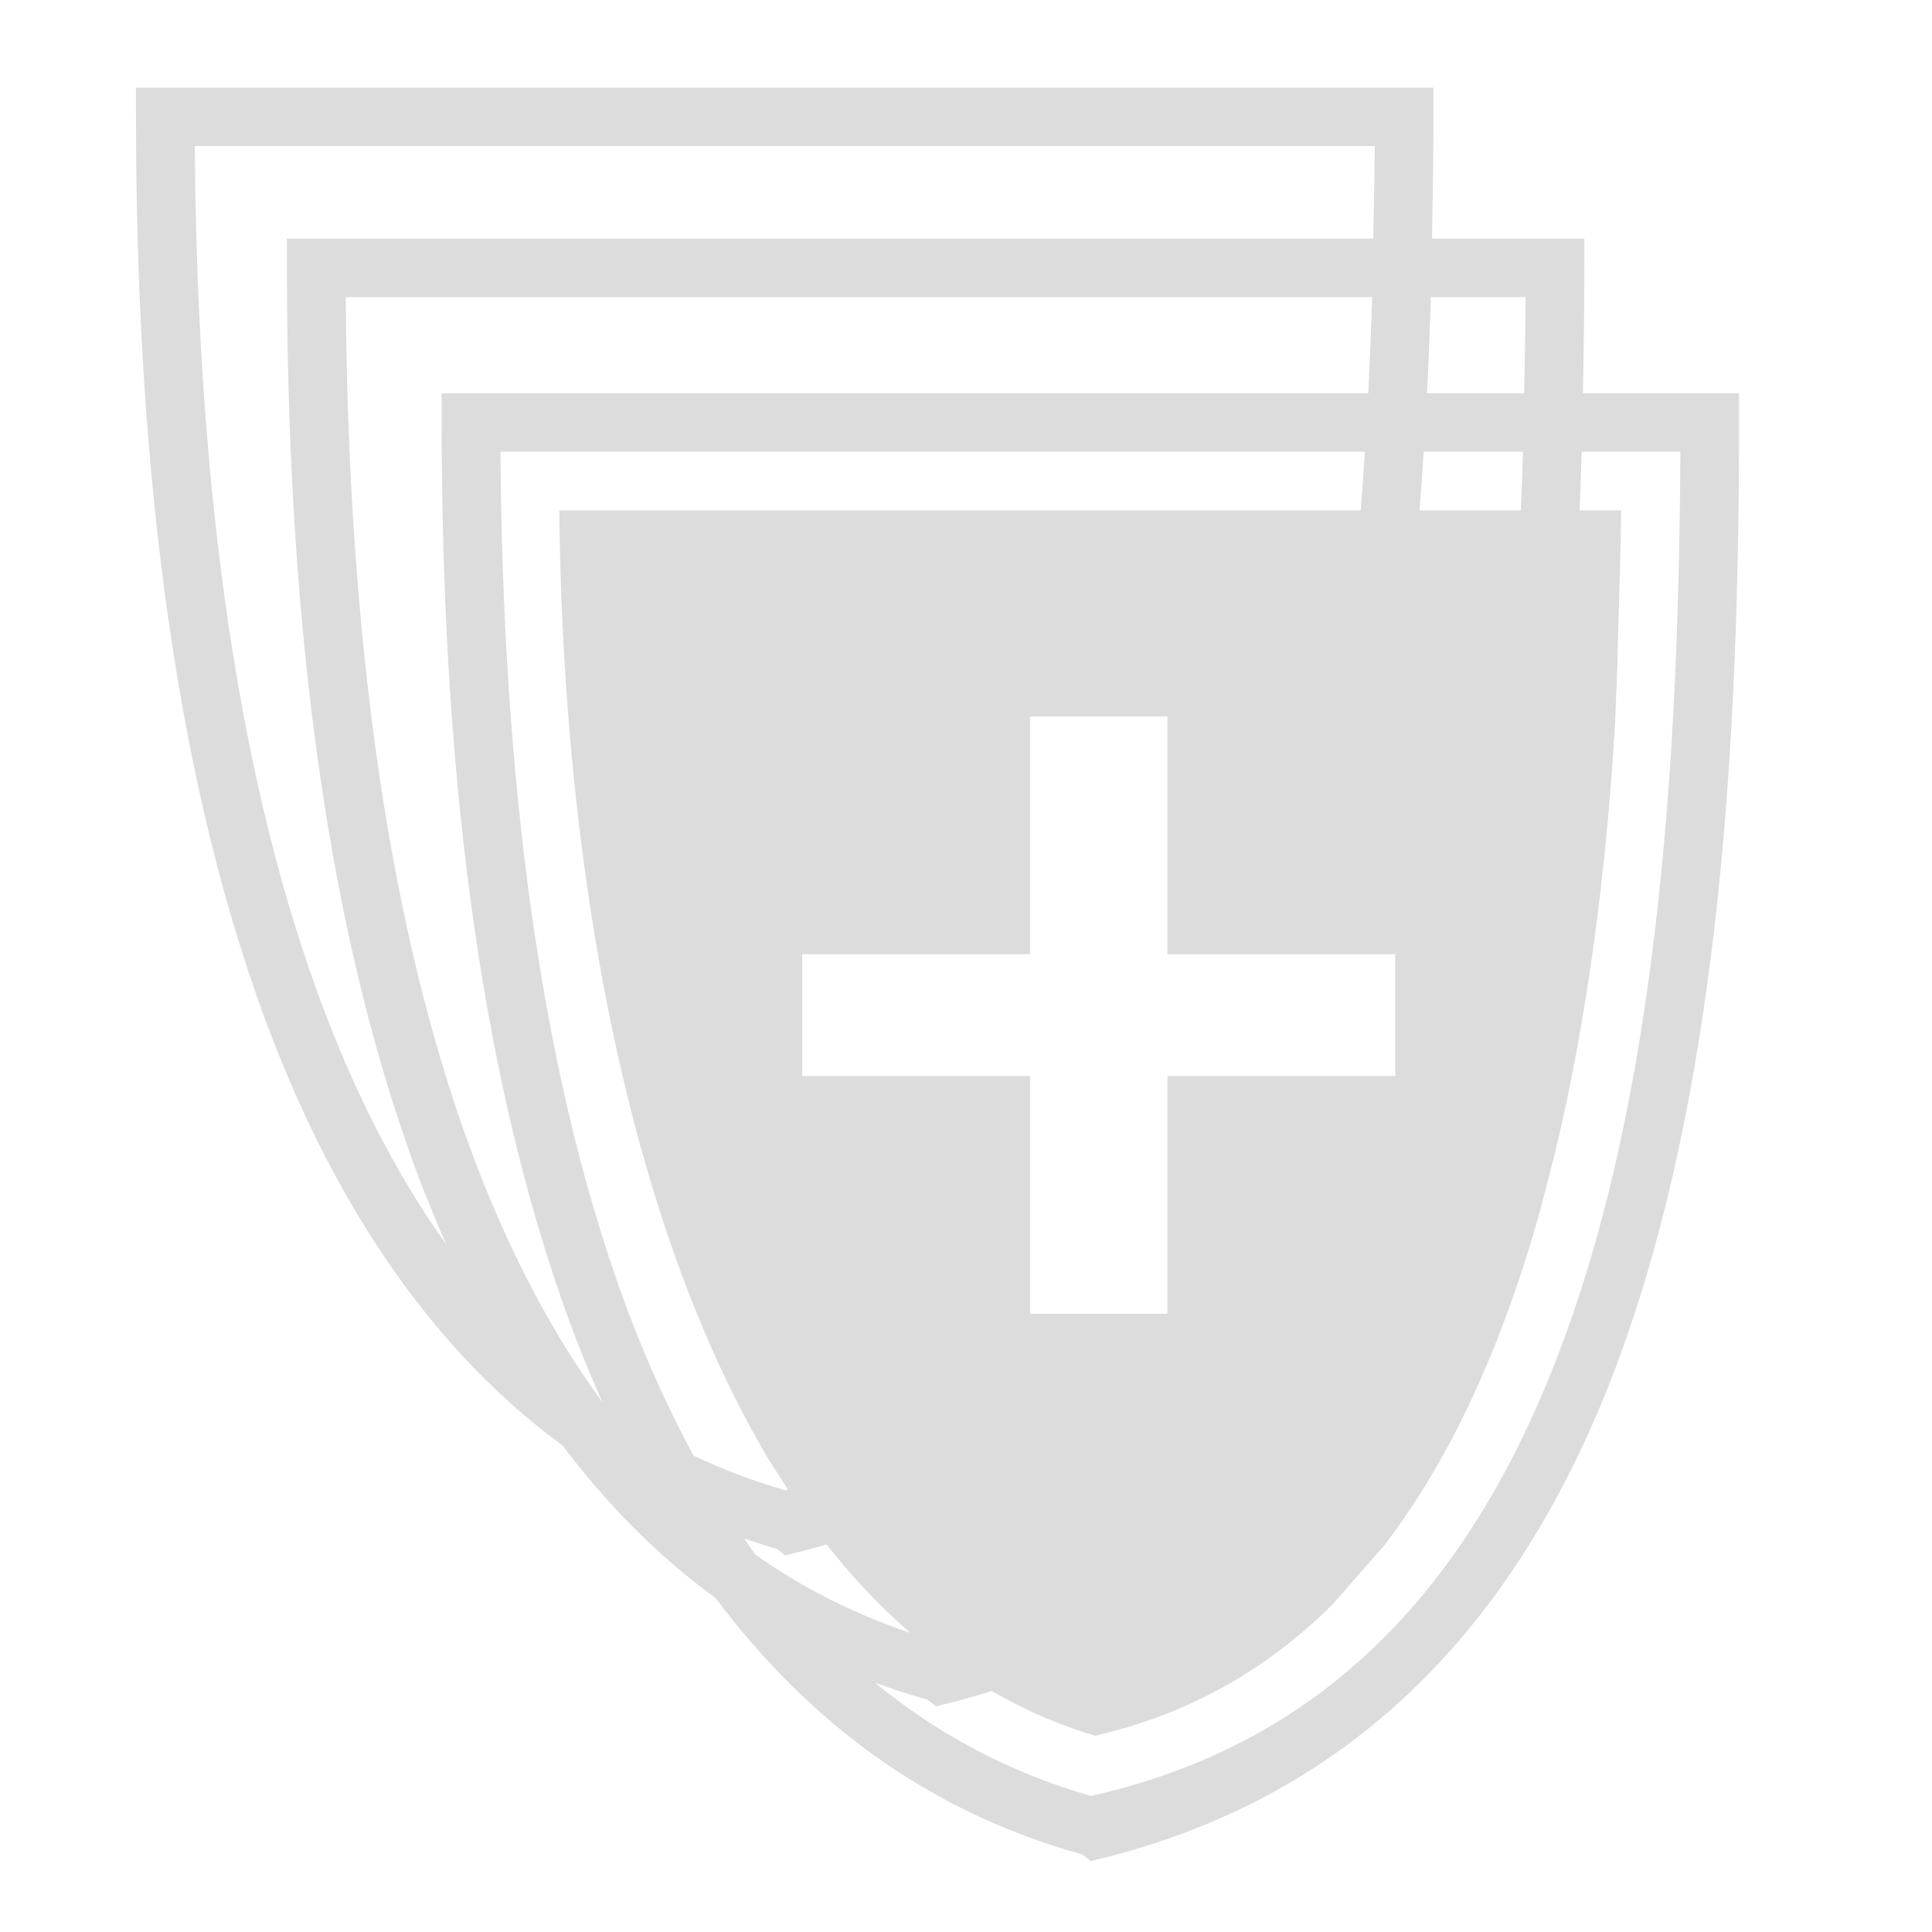 <svg xmlns="http://www.w3.org/2000/svg" viewBox="0 0 512 512" style="height: 512px; width: 512px;"><path d="M 36.041 23.231 L 36.041 30.98 C 36.041 116.06 44.74 200.919 70.12 269.749 C 87.495 316.85 113.063 356.673 149.077 383.069 C 160.835 398.65 174.262 412.326 189.639 423.501 C 214.051 456.067 245.88 480.183 286.811 491.429 L 289.063 493.185 C 364.574 475.608 407.884 422.132 431.66 352.69 C 455.46 283.15 460.871 197.09 460.871 111.98 L 460.871 104.229 L 419.487 104.229 C 419.699 93.153 419.87 82.063 419.87 70.981 L 419.87 63.23 L 379.499 63.23 C 379.697 52.485 379.871 41.729 379.871 30.98 L 379.871 23.231 L 36.041 23.231 z M 289.063 493.185 C 288.956 493.21 288.857 493.245 288.75 493.27 L 289.169 493.27 L 289.063 493.185 z M 51.63 38.719 L 364.31 38.719 C 364.276 46.907 364.071 55.063 363.915 63.23 L 76.04 63.23 L 76.04 70.981 C 76.04 156.061 84.74 240.92 110.12 309.75 C 112.658 316.631 115.421 323.308 118.315 329.859 C 104.779 310.96 93.687 288.91 84.64 264.39 C 61.051 200.41 52.15 120.099 51.63 38.719 z M 91.63 78.721 L 363.644 78.721 C 363.388 87.269 363.023 95.766 362.595 104.229 L 117.039 104.229 L 117.039 111.98 C 117.039 197.06 125.741 281.92 151.121 350.749 C 153.755 357.89 156.622 364.82 159.64 371.605 C 145.514 352.313 133.973 329.689 124.64 304.391 C 101.05 240.411 92.15 160.101 91.63 78.721 z M 379.184 78.721 L 404.31 78.721 C 404.274 87.241 404.067 95.731 403.899 104.229 L 378.177 104.229 C 378.598 95.758 378.935 87.256 379.184 78.721 z M 132.631 119.72 L 361.708 119.72 C 361.37 124.918 361.017 130.107 360.599 135.251 L 280.999 135.251 L 200.55 135.251 L 148.22 135.251 C 148.88 204.971 158.559 278.46 180.789 338.11 C 187.279 355.51 194.78 371.67 203.37 386.23 L 208.821 394.773 C 208.581 394.828 208.351 394.895 208.11 394.949 C 199.551 392.494 191.477 389.371 183.774 385.745 C 176.989 373.212 170.941 359.755 165.641 345.39 C 142.051 281.41 133.151 201.1 132.631 119.72 z M 377.296 119.72 L 403.608 119.72 C 403.449 124.91 403.261 130.089 403.039 135.251 L 376.203 135.251 C 376.616 130.1 376.963 124.914 377.296 119.72 z M 419.152 119.72 L 445.311 119.72 C 444.971 201.58 439.09 283.251 417.03 347.701 C 394.49 413.561 356.221 460.91 289.111 475.95 C 267.285 469.688 248.354 459.446 231.883 445.931 C 236.415 447.586 241.034 449.118 245.81 450.43 L 248.066 452.19 C 253.135 451.01 258.025 449.63 262.808 448.132 C 271.404 453.078 280.483 457.144 290.2 459.979 C 315.34 454.249 336.079 442.16 353.199 425.12 L 366.879 409.501 C 381.629 390.281 393.169 366.75 402.189 340.16 C 404.329 333.87 406.309 327.411 408.149 320.821 L 412.19 305.171 C 420.68 269.681 425.68 230.92 428 191.92 L 428.661 175.311 C 428.891 161.101 429.529 148.491 429.609 135.251 L 418.61 135.251 C 418.827 130.086 418.997 124.906 419.152 119.72 z M 248.066 452.19 C 247.959 452.215 247.858 452.246 247.751 452.27 L 248.17 452.27 L 248.066 452.19 z M 272.981 189.889 L 309.39 189.889 L 309.39 252.87 L 369.759 252.87 L 369.759 285.179 L 309.39 285.179 L 309.39 348.16 L 272.981 348.16 L 272.981 285.179 L 212.6 285.179 L 212.6 252.87 L 272.981 252.87 L 272.981 189.889 z M 197.199 407.728 C 200.043 408.665 202.874 409.624 205.811 410.431 L 208.066 412.189 C 211.815 411.316 215.463 410.332 219.055 409.285 C 225.88 418.025 233.298 425.819 241.24 432.717 C 226.184 427.681 212.535 420.716 200.189 412.006 C 199.172 410.606 198.189 409.163 197.199 407.728 z M 208.066 412.189 C 207.959 412.214 207.857 412.244 207.75 412.269 L 208.171 412.269 L 208.066 412.189 z" fill="#dcdcdc" fill-opacity="1"></path></svg>
